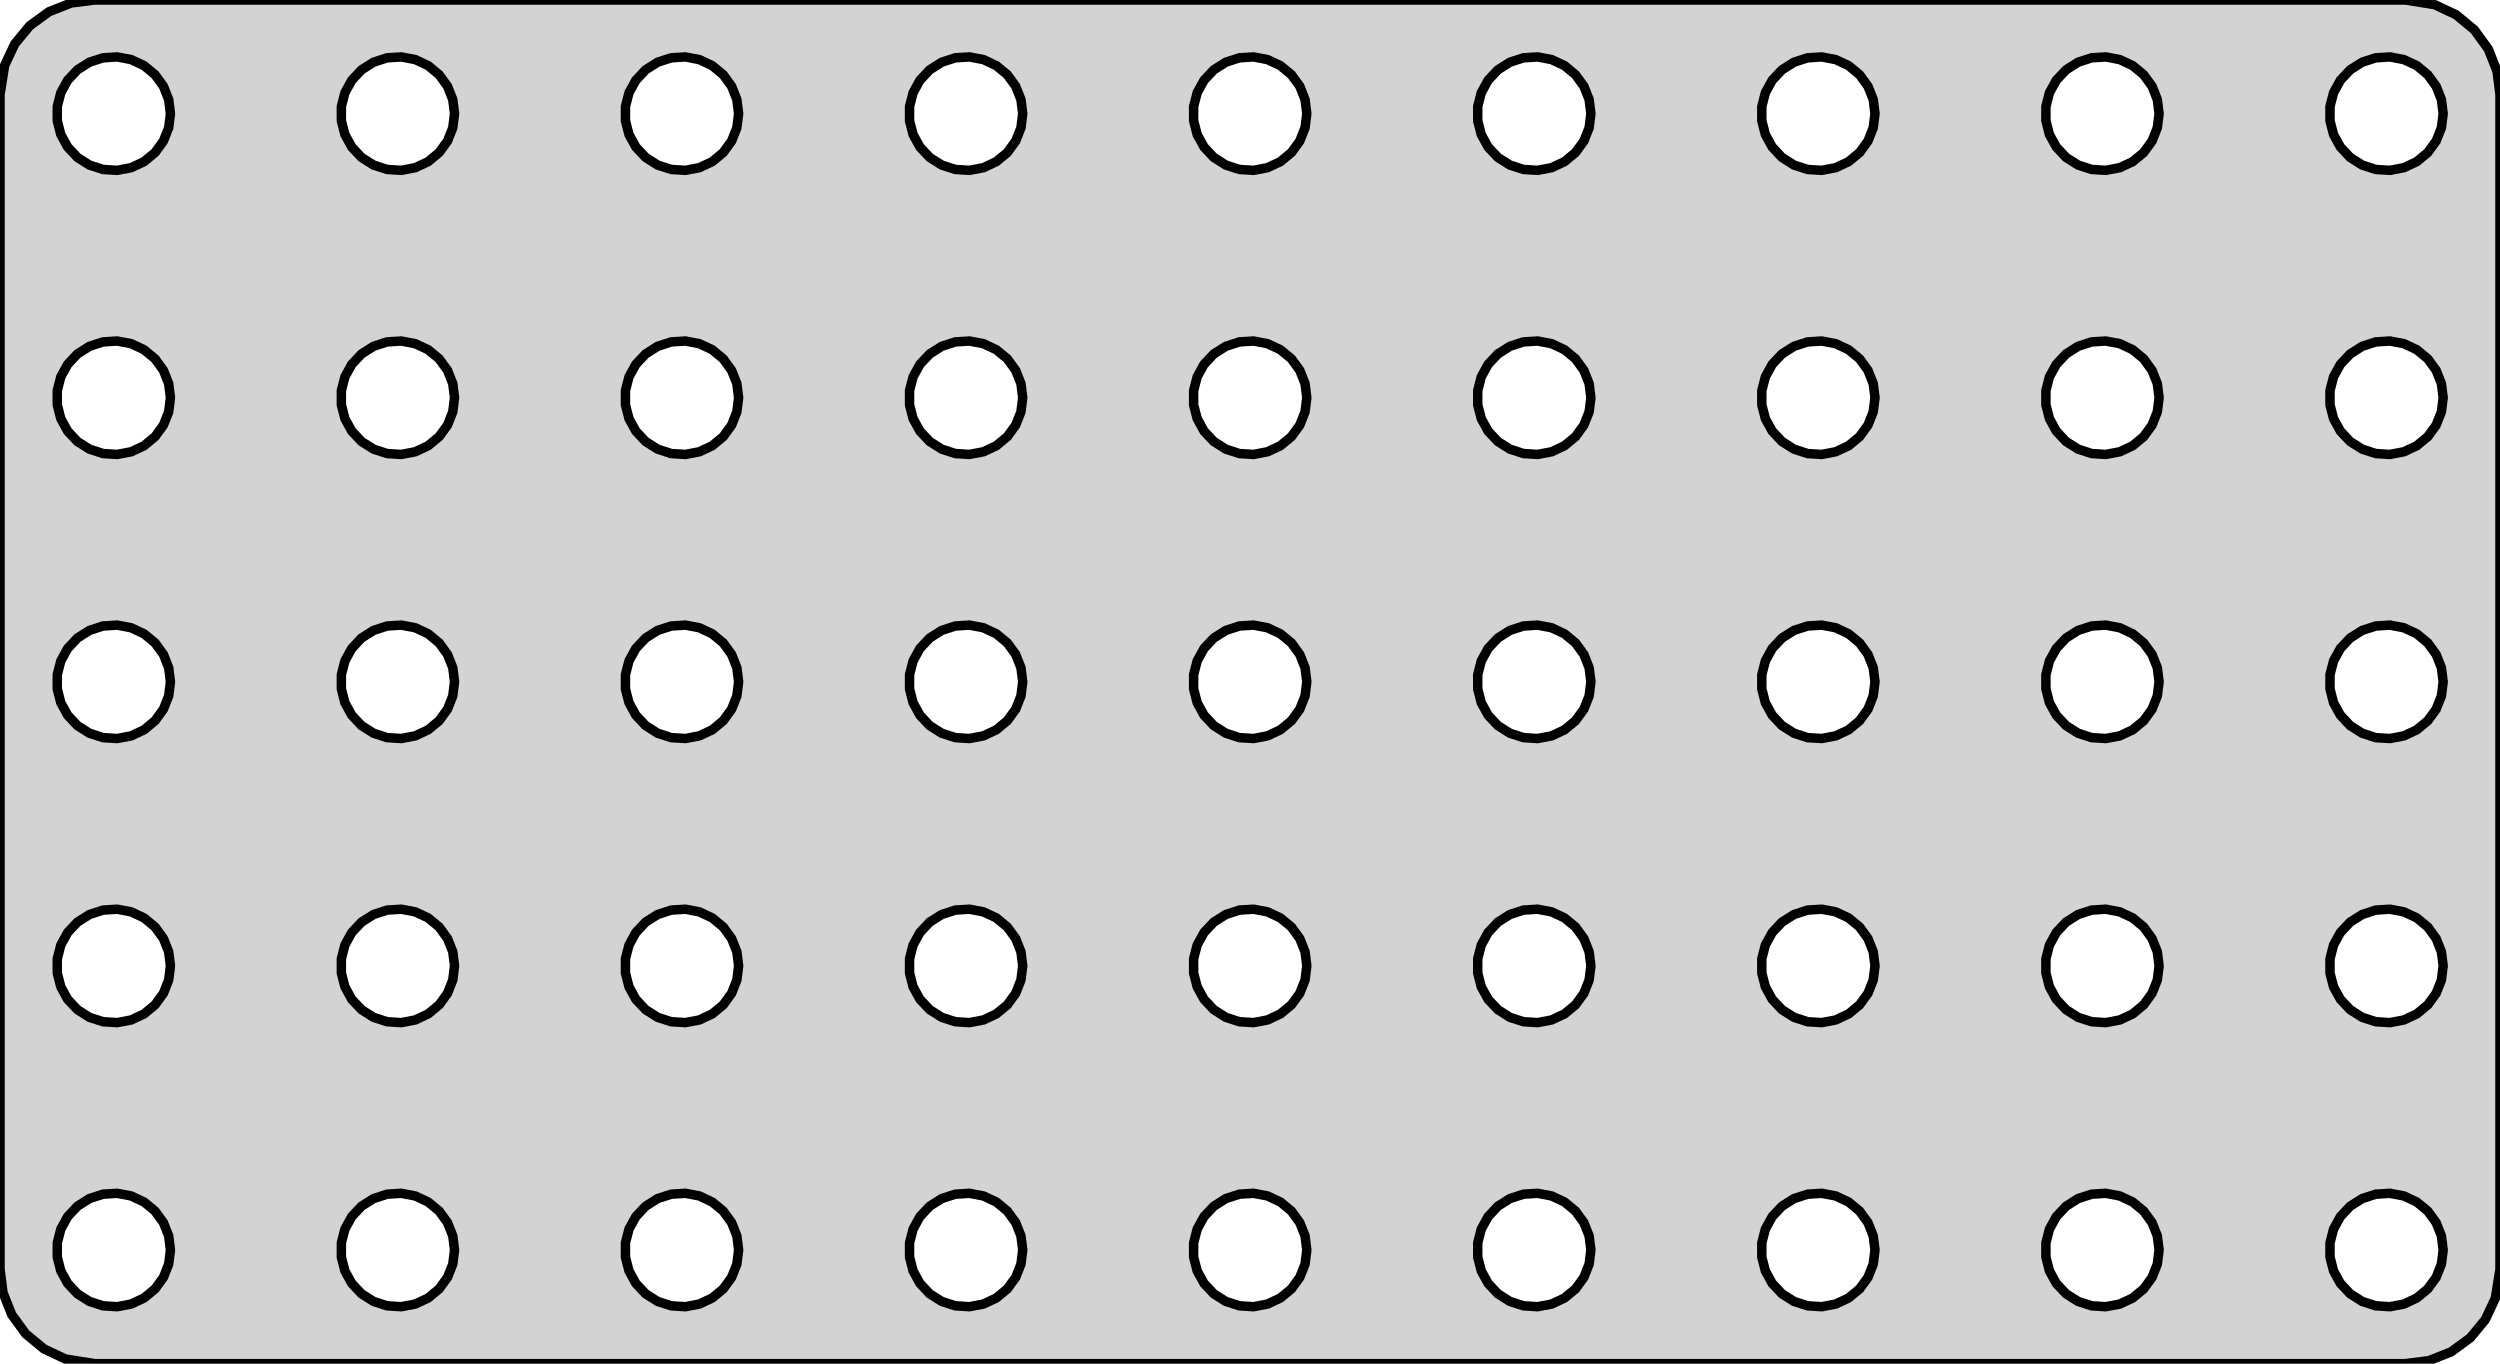 <?xml version="1.0" standalone="no"?>
<!DOCTYPE svg PUBLIC "-//W3C//DTD SVG 1.1//EN" "http://www.w3.org/Graphics/SVG/1.1/DTD/svg11.dtd">
<svg width="132mm" height="72mm" viewBox="-66 -36 132 72" xmlns="http://www.w3.org/2000/svg" version="1.1">
<title>OpenSCAD Model</title>
<path d="
M 62.243,35.843 L 63.409,35.382 L 64.423,34.645 L 65.222,33.679 L 65.755,32.545 L 66,31
 L 66,-31 L 65.843,-32.243 L 65.382,-33.409 L 64.645,-34.423 L 63.679,-35.222 L 62.545,-35.755
 L 61,-36 L -61,-36 L -62.243,-35.843 L -63.409,-35.382 L -64.423,-34.645 L -65.222,-33.679
 L -65.755,-32.545 L -66,-31 L -66,31 L -65.843,32.243 L -65.382,33.409 L -64.645,34.423
 L -63.679,35.222 L -62.545,35.755 L -61,36 L 61,36 z
M -30.562,-27.053 L -31.277,-27.285 L -31.912,-27.688 L -32.427,-28.237 L -32.789,-28.896 L -32.976,-29.624
 L -32.976,-30.376 L -32.789,-31.104 L -32.427,-31.763 L -31.912,-32.312 L -31.277,-32.715 L -30.562,-32.947
 L -29.812,-32.994 L -29.073,-32.853 L -28.392,-32.533 L -27.813,-32.054 L -27.371,-31.445 L -27.094,-30.746
 L -27,-30 L -27.094,-29.254 L -27.371,-28.555 L -27.813,-27.946 L -28.392,-27.467 L -29.073,-27.147
 L -29.812,-27.006 z
M -60.562,-27.053 L -61.277,-27.285 L -61.912,-27.688 L -62.427,-28.237 L -62.789,-28.896 L -62.976,-29.624
 L -62.976,-30.376 L -62.789,-31.104 L -62.427,-31.763 L -61.912,-32.312 L -61.277,-32.715 L -60.562,-32.947
 L -59.812,-32.994 L -59.073,-32.853 L -58.392,-32.533 L -57.813,-32.054 L -57.371,-31.445 L -57.094,-30.746
 L -57,-30 L -57.094,-29.254 L -57.371,-28.555 L -57.813,-27.946 L -58.392,-27.467 L -59.073,-27.147
 L -59.812,-27.006 z
M -15.562,-27.053 L -16.277,-27.285 L -16.912,-27.688 L -17.427,-28.237 L -17.789,-28.896 L -17.976,-29.624
 L -17.976,-30.376 L -17.789,-31.104 L -17.427,-31.763 L -16.912,-32.312 L -16.277,-32.715 L -15.562,-32.947
 L -14.812,-32.994 L -14.073,-32.853 L -13.393,-32.533 L -12.813,-32.054 L -12.371,-31.445 L -12.094,-30.746
 L -12,-30 L -12.094,-29.254 L -12.371,-28.555 L -12.813,-27.946 L -13.393,-27.467 L -14.073,-27.147
 L -14.812,-27.006 z
M 14.438,-27.053 L 13.723,-27.285 L 13.088,-27.688 L 12.573,-28.237 L 12.211,-28.896 L 12.024,-29.624
 L 12.024,-30.376 L 12.211,-31.104 L 12.573,-31.763 L 13.088,-32.312 L 13.723,-32.715 L 14.438,-32.947
 L 15.188,-32.994 L 15.927,-32.853 L 16.608,-32.533 L 17.187,-32.054 L 17.629,-31.445 L 17.906,-30.746
 L 18,-30 L 17.906,-29.254 L 17.629,-28.555 L 17.187,-27.946 L 16.608,-27.467 L 15.927,-27.147
 L 15.188,-27.006 z
M 31.608,-32.533 L 32.187,-32.054 L 32.629,-31.445 L 32.906,-30.746 L 33,-30 L 32.906,-29.254
 L 32.629,-28.555 L 32.187,-27.946 L 31.608,-27.467 L 30.927,-27.147 L 30.188,-27.006 L 29.438,-27.053
 L 28.723,-27.285 L 28.088,-27.688 L 27.573,-28.237 L 27.211,-28.896 L 27.024,-29.624 L 27.024,-30.376
 L 27.211,-31.104 L 27.573,-31.763 L 28.088,-32.312 L 28.723,-32.715 L 29.438,-32.947 L 30.188,-32.994
 L 30.927,-32.853 z
M -45.562,-27.053 L -46.277,-27.285 L -46.912,-27.688 L -47.427,-28.237 L -47.789,-28.896 L -47.976,-29.624
 L -47.976,-30.376 L -47.789,-31.104 L -47.427,-31.763 L -46.912,-32.312 L -46.277,-32.715 L -45.562,-32.947
 L -44.812,-32.994 L -44.073,-32.853 L -43.392,-32.533 L -42.813,-32.054 L -42.371,-31.445 L -42.094,-30.746
 L -42,-30 L -42.094,-29.254 L -42.371,-28.555 L -42.813,-27.946 L -43.392,-27.467 L -44.073,-27.147
 L -44.812,-27.006 z
M 44.438,-27.053 L 43.723,-27.285 L 43.088,-27.688 L 42.573,-28.237 L 42.211,-28.896 L 42.024,-29.624
 L 42.024,-30.376 L 42.211,-31.104 L 42.573,-31.763 L 43.088,-32.312 L 43.723,-32.715 L 44.438,-32.947
 L 45.188,-32.994 L 45.927,-32.853 L 46.608,-32.533 L 47.187,-32.054 L 47.629,-31.445 L 47.906,-30.746
 L 48,-30 L 47.906,-29.254 L 47.629,-28.555 L 47.187,-27.946 L 46.608,-27.467 L 45.927,-27.147
 L 45.188,-27.006 z
M -0.562,-27.053 L -1.277,-27.285 L -1.912,-27.688 L -2.427,-28.237 L -2.789,-28.896 L -2.976,-29.624
 L -2.976,-30.376 L -2.789,-31.104 L -2.427,-31.763 L -1.912,-32.312 L -1.277,-32.715 L -0.562,-32.947
 L 0.188,-32.994 L 0.927,-32.853 L 1.607,-32.533 L 2.187,-32.054 L 2.629,-31.445 L 2.906,-30.746
 L 3,-30 L 2.906,-29.254 L 2.629,-28.555 L 2.187,-27.946 L 1.607,-27.467 L 0.927,-27.147
 L 0.188,-27.006 z
M 59.438,-27.053 L 58.723,-27.285 L 58.088,-27.688 L 57.573,-28.237 L 57.211,-28.896 L 57.024,-29.624
 L 57.024,-30.376 L 57.211,-31.104 L 57.573,-31.763 L 58.088,-32.312 L 58.723,-32.715 L 59.438,-32.947
 L 60.188,-32.994 L 60.927,-32.853 L 61.608,-32.533 L 62.187,-32.054 L 62.629,-31.445 L 62.906,-30.746
 L 63,-30 L 62.906,-29.254 L 62.629,-28.555 L 62.187,-27.946 L 61.608,-27.467 L 60.927,-27.147
 L 60.188,-27.006 z
M -15.562,-12.053 L -16.277,-12.286 L -16.912,-12.688 L -17.427,-13.237 L -17.789,-13.896 L -17.976,-14.624
 L -17.976,-15.376 L -17.789,-16.104 L -17.427,-16.763 L -16.912,-17.311 L -16.277,-17.715 L -15.562,-17.947
 L -14.812,-17.994 L -14.073,-17.853 L -13.393,-17.533 L -12.813,-17.054 L -12.371,-16.445 L -12.094,-15.746
 L -12,-15 L -12.094,-14.254 L -12.371,-13.555 L -12.813,-12.946 L -13.393,-12.467 L -14.073,-12.147
 L -14.812,-12.006 z
M -60.562,-12.053 L -61.277,-12.286 L -61.912,-12.688 L -62.427,-13.237 L -62.789,-13.896 L -62.976,-14.624
 L -62.976,-15.376 L -62.789,-16.104 L -62.427,-16.763 L -61.912,-17.311 L -61.277,-17.715 L -60.562,-17.947
 L -59.812,-17.994 L -59.073,-17.853 L -58.392,-17.533 L -57.813,-17.054 L -57.371,-16.445 L -57.094,-15.746
 L -57,-15 L -57.094,-14.254 L -57.371,-13.555 L -57.813,-12.946 L -58.392,-12.467 L -59.073,-12.147
 L -59.812,-12.006 z
M 44.438,-12.053 L 43.723,-12.286 L 43.088,-12.688 L 42.573,-13.237 L 42.211,-13.896 L 42.024,-14.624
 L 42.024,-15.376 L 42.211,-16.104 L 42.573,-16.763 L 43.088,-17.311 L 43.723,-17.715 L 44.438,-17.947
 L 45.188,-17.994 L 45.927,-17.853 L 46.608,-17.533 L 47.187,-17.054 L 47.629,-16.445 L 47.906,-15.746
 L 48,-15 L 47.906,-14.254 L 47.629,-13.555 L 47.187,-12.946 L 46.608,-12.467 L 45.927,-12.147
 L 45.188,-12.006 z
M 59.438,-12.053 L 58.723,-12.286 L 58.088,-12.688 L 57.573,-13.237 L 57.211,-13.896 L 57.024,-14.624
 L 57.024,-15.376 L 57.211,-16.104 L 57.573,-16.763 L 58.088,-17.311 L 58.723,-17.715 L 59.438,-17.947
 L 60.188,-17.994 L 60.927,-17.853 L 61.608,-17.533 L 62.187,-17.054 L 62.629,-16.445 L 62.906,-15.746
 L 63,-15 L 62.906,-14.254 L 62.629,-13.555 L 62.187,-12.946 L 61.608,-12.467 L 60.927,-12.147
 L 60.188,-12.006 z
M 14.438,-12.053 L 13.723,-12.286 L 13.088,-12.688 L 12.573,-13.237 L 12.211,-13.896 L 12.024,-14.624
 L 12.024,-15.376 L 12.211,-16.104 L 12.573,-16.763 L 13.088,-17.311 L 13.723,-17.715 L 14.438,-17.947
 L 15.188,-17.994 L 15.927,-17.853 L 16.608,-17.533 L 17.187,-17.054 L 17.629,-16.445 L 17.906,-15.746
 L 18,-15 L 17.906,-14.254 L 17.629,-13.555 L 17.187,-12.946 L 16.608,-12.467 L 15.927,-12.147
 L 15.188,-12.006 z
M -0.562,-12.053 L -1.277,-12.286 L -1.912,-12.688 L -2.427,-13.237 L -2.789,-13.896 L -2.976,-14.624
 L -2.976,-15.376 L -2.789,-16.104 L -2.427,-16.763 L -1.912,-17.311 L -1.277,-17.715 L -0.562,-17.947
 L 0.188,-17.994 L 0.927,-17.853 L 1.607,-17.533 L 2.187,-17.054 L 2.629,-16.445 L 2.906,-15.746
 L 3,-15 L 2.906,-14.254 L 2.629,-13.555 L 2.187,-12.946 L 1.607,-12.467 L 0.927,-12.147
 L 0.188,-12.006 z
M -30.562,-12.053 L -31.277,-12.286 L -31.912,-12.688 L -32.427,-13.237 L -32.789,-13.896 L -32.976,-14.624
 L -32.976,-15.376 L -32.789,-16.104 L -32.427,-16.763 L -31.912,-17.311 L -31.277,-17.715 L -30.562,-17.947
 L -29.812,-17.994 L -29.073,-17.853 L -28.392,-17.533 L -27.813,-17.054 L -27.371,-16.445 L -27.094,-15.746
 L -27,-15 L -27.094,-14.254 L -27.371,-13.555 L -27.813,-12.946 L -28.392,-12.467 L -29.073,-12.147
 L -29.812,-12.006 z
M 29.438,-12.053 L 28.723,-12.286 L 28.088,-12.688 L 27.573,-13.237 L 27.211,-13.896 L 27.024,-14.624
 L 27.024,-15.376 L 27.211,-16.104 L 27.573,-16.763 L 28.088,-17.311 L 28.723,-17.715 L 29.438,-17.947
 L 30.188,-17.994 L 30.927,-17.853 L 31.608,-17.533 L 32.187,-17.054 L 32.629,-16.445 L 32.906,-15.746
 L 33,-15 L 32.906,-14.254 L 32.629,-13.555 L 32.187,-12.946 L 31.608,-12.467 L 30.927,-12.147
 L 30.188,-12.006 z
M -45.562,-12.053 L -46.277,-12.286 L -46.912,-12.688 L -47.427,-13.237 L -47.789,-13.896 L -47.976,-14.624
 L -47.976,-15.376 L -47.789,-16.104 L -47.427,-16.763 L -46.912,-17.311 L -46.277,-17.715 L -45.562,-17.947
 L -44.812,-17.994 L -44.073,-17.853 L -43.392,-17.533 L -42.813,-17.054 L -42.371,-16.445 L -42.094,-15.746
 L -42,-15 L -42.094,-14.254 L -42.371,-13.555 L -42.813,-12.946 L -43.392,-12.467 L -44.073,-12.147
 L -44.812,-12.006 z
M -45.562,2.947 L -46.277,2.714 L -46.912,2.312 L -47.427,1.763 L -47.789,1.104 L -47.976,0.376
 L -47.976,-0.376 L -47.789,-1.104 L -47.427,-1.763 L -46.912,-2.312 L -46.277,-2.714 L -45.562,-2.947
 L -44.812,-2.994 L -44.073,-2.853 L -43.392,-2.533 L -42.813,-2.054 L -42.371,-1.445 L -42.094,-0.746
 L -42,-0 L -42.094,0.746 L -42.371,1.445 L -42.813,2.054 L -43.392,2.533 L -44.073,2.853
 L -44.812,2.994 z
M -15.562,2.947 L -16.277,2.714 L -16.912,2.312 L -17.427,1.763 L -17.789,1.104 L -17.976,0.376
 L -17.976,-0.376 L -17.789,-1.104 L -17.427,-1.763 L -16.912,-2.312 L -16.277,-2.714 L -15.562,-2.947
 L -14.812,-2.994 L -14.073,-2.853 L -13.393,-2.533 L -12.813,-2.054 L -12.371,-1.445 L -12.094,-0.746
 L -12,-0 L -12.094,0.746 L -12.371,1.445 L -12.813,2.054 L -13.393,2.533 L -14.073,2.853
 L -14.812,2.994 z
M 29.438,2.947 L 28.723,2.714 L 28.088,2.312 L 27.573,1.763 L 27.211,1.104 L 27.024,0.376
 L 27.024,-0.376 L 27.211,-1.104 L 27.573,-1.763 L 28.088,-2.312 L 28.723,-2.714 L 29.438,-2.947
 L 30.188,-2.994 L 30.927,-2.853 L 31.608,-2.533 L 32.187,-2.054 L 32.629,-1.445 L 32.906,-0.746
 L 33,-0 L 32.906,0.746 L 32.629,1.445 L 32.187,2.054 L 31.608,2.533 L 30.927,2.853
 L 30.188,2.994 z
M 14.438,2.947 L 13.723,2.714 L 13.088,2.312 L 12.573,1.763 L 12.211,1.104 L 12.024,0.376
 L 12.024,-0.376 L 12.211,-1.104 L 12.573,-1.763 L 13.088,-2.312 L 13.723,-2.714 L 14.438,-2.947
 L 15.188,-2.994 L 15.927,-2.853 L 16.608,-2.533 L 17.187,-2.054 L 17.629,-1.445 L 17.906,-0.746
 L 18,-0 L 17.906,0.746 L 17.629,1.445 L 17.187,2.054 L 16.608,2.533 L 15.927,2.853
 L 15.188,2.994 z
M -30.562,2.947 L -31.277,2.714 L -31.912,2.312 L -32.427,1.763 L -32.789,1.104 L -32.976,0.376
 L -32.976,-0.376 L -32.789,-1.104 L -32.427,-1.763 L -31.912,-2.312 L -31.277,-2.714 L -30.562,-2.947
 L -29.812,-2.994 L -29.073,-2.853 L -28.392,-2.533 L -27.813,-2.054 L -27.371,-1.445 L -27.094,-0.746
 L -27,-0 L -27.094,0.746 L -27.371,1.445 L -27.813,2.054 L -28.392,2.533 L -29.073,2.853
 L -29.812,2.994 z
M -60.562,2.947 L -61.277,2.714 L -61.912,2.312 L -62.427,1.763 L -62.789,1.104 L -62.976,0.376
 L -62.976,-0.376 L -62.789,-1.104 L -62.427,-1.763 L -61.912,-2.312 L -61.277,-2.714 L -60.562,-2.947
 L -59.812,-2.994 L -59.073,-2.853 L -58.392,-2.533 L -57.813,-2.054 L -57.371,-1.445 L -57.094,-0.746
 L -57,-0 L -57.094,0.746 L -57.371,1.445 L -57.813,2.054 L -58.392,2.533 L -59.073,2.853
 L -59.812,2.994 z
M 44.438,2.947 L 43.723,2.714 L 43.088,2.312 L 42.573,1.763 L 42.211,1.104 L 42.024,0.376
 L 42.024,-0.376 L 42.211,-1.104 L 42.573,-1.763 L 43.088,-2.312 L 43.723,-2.714 L 44.438,-2.947
 L 45.188,-2.994 L 45.927,-2.853 L 46.608,-2.533 L 47.187,-2.054 L 47.629,-1.445 L 47.906,-0.746
 L 48,-0 L 47.906,0.746 L 47.629,1.445 L 47.187,2.054 L 46.608,2.533 L 45.927,2.853
 L 45.188,2.994 z
M 59.438,2.947 L 58.723,2.714 L 58.088,2.312 L 57.573,1.763 L 57.211,1.104 L 57.024,0.376
 L 57.024,-0.376 L 57.211,-1.104 L 57.573,-1.763 L 58.088,-2.312 L 58.723,-2.714 L 59.438,-2.947
 L 60.188,-2.994 L 60.927,-2.853 L 61.608,-2.533 L 62.187,-2.054 L 62.629,-1.445 L 62.906,-0.746
 L 63,-0 L 62.906,0.746 L 62.629,1.445 L 62.187,2.054 L 61.608,2.533 L 60.927,2.853
 L 60.188,2.994 z
M -0.562,2.947 L -1.277,2.714 L -1.912,2.312 L -2.427,1.763 L -2.789,1.104 L -2.976,0.376
 L -2.976,-0.376 L -2.789,-1.104 L -2.427,-1.763 L -1.912,-2.312 L -1.277,-2.714 L -0.562,-2.947
 L 0.188,-2.994 L 0.927,-2.853 L 1.607,-2.533 L 2.187,-2.054 L 2.629,-1.445 L 2.906,-0.746
 L 3,-0 L 2.906,0.746 L 2.629,1.445 L 2.187,2.054 L 1.607,2.533 L 0.927,2.853
 L 0.188,2.994 z
M -0.562,17.947 L -1.277,17.715 L -1.912,17.311 L -2.427,16.763 L -2.789,16.104 L -2.976,15.376
 L -2.976,14.624 L -2.789,13.896 L -2.427,13.237 L -1.912,12.688 L -1.277,12.286 L -0.562,12.053
 L 0.188,12.006 L 0.927,12.147 L 1.607,12.467 L 2.187,12.946 L 2.629,13.555 L 2.906,14.254
 L 3,15 L 2.906,15.746 L 2.629,16.445 L 2.187,17.054 L 1.607,17.533 L 0.927,17.853
 L 0.188,17.994 z
M 29.438,17.947 L 28.723,17.715 L 28.088,17.311 L 27.573,16.763 L 27.211,16.104 L 27.024,15.376
 L 27.024,14.624 L 27.211,13.896 L 27.573,13.237 L 28.088,12.688 L 28.723,12.286 L 29.438,12.053
 L 30.188,12.006 L 30.927,12.147 L 31.608,12.467 L 32.187,12.946 L 32.629,13.555 L 32.906,14.254
 L 33,15 L 32.906,15.746 L 32.629,16.445 L 32.187,17.054 L 31.608,17.533 L 30.927,17.853
 L 30.188,17.994 z
M 59.438,17.947 L 58.723,17.715 L 58.088,17.311 L 57.573,16.763 L 57.211,16.104 L 57.024,15.376
 L 57.024,14.624 L 57.211,13.896 L 57.573,13.237 L 58.088,12.688 L 58.723,12.286 L 59.438,12.053
 L 60.188,12.006 L 60.927,12.147 L 61.608,12.467 L 62.187,12.946 L 62.629,13.555 L 62.906,14.254
 L 63,15 L 62.906,15.746 L 62.629,16.445 L 62.187,17.054 L 61.608,17.533 L 60.927,17.853
 L 60.188,17.994 z
M 14.438,17.947 L 13.723,17.715 L 13.088,17.311 L 12.573,16.763 L 12.211,16.104 L 12.024,15.376
 L 12.024,14.624 L 12.211,13.896 L 12.573,13.237 L 13.088,12.688 L 13.723,12.286 L 14.438,12.053
 L 15.188,12.006 L 15.927,12.147 L 16.608,12.467 L 17.187,12.946 L 17.629,13.555 L 17.906,14.254
 L 18,15 L 17.906,15.746 L 17.629,16.445 L 17.187,17.054 L 16.608,17.533 L 15.927,17.853
 L 15.188,17.994 z
M 44.438,17.947 L 43.723,17.715 L 43.088,17.311 L 42.573,16.763 L 42.211,16.104 L 42.024,15.376
 L 42.024,14.624 L 42.211,13.896 L 42.573,13.237 L 43.088,12.688 L 43.723,12.286 L 44.438,12.053
 L 45.188,12.006 L 45.927,12.147 L 46.608,12.467 L 47.187,12.946 L 47.629,13.555 L 47.906,14.254
 L 48,15 L 47.906,15.746 L 47.629,16.445 L 47.187,17.054 L 46.608,17.533 L 45.927,17.853
 L 45.188,17.994 z
M -30.562,17.947 L -31.277,17.715 L -31.912,17.311 L -32.427,16.763 L -32.789,16.104 L -32.976,15.376
 L -32.976,14.624 L -32.789,13.896 L -32.427,13.237 L -31.912,12.688 L -31.277,12.286 L -30.562,12.053
 L -29.812,12.006 L -29.073,12.147 L -28.392,12.467 L -27.813,12.946 L -27.371,13.555 L -27.094,14.254
 L -27,15 L -27.094,15.746 L -27.371,16.445 L -27.813,17.054 L -28.392,17.533 L -29.073,17.853
 L -29.812,17.994 z
M -60.562,17.947 L -61.277,17.715 L -61.912,17.311 L -62.427,16.763 L -62.789,16.104 L -62.976,15.376
 L -62.976,14.624 L -62.789,13.896 L -62.427,13.237 L -61.912,12.688 L -61.277,12.286 L -60.562,12.053
 L -59.812,12.006 L -59.073,12.147 L -58.392,12.467 L -57.813,12.946 L -57.371,13.555 L -57.094,14.254
 L -57,15 L -57.094,15.746 L -57.371,16.445 L -57.813,17.054 L -58.392,17.533 L -59.073,17.853
 L -59.812,17.994 z
M -45.562,17.947 L -46.277,17.715 L -46.912,17.311 L -47.427,16.763 L -47.789,16.104 L -47.976,15.376
 L -47.976,14.624 L -47.789,13.896 L -47.427,13.237 L -46.912,12.688 L -46.277,12.286 L -45.562,12.053
 L -44.812,12.006 L -44.073,12.147 L -43.392,12.467 L -42.813,12.946 L -42.371,13.555 L -42.094,14.254
 L -42,15 L -42.094,15.746 L -42.371,16.445 L -42.813,17.054 L -43.392,17.533 L -44.073,17.853
 L -44.812,17.994 z
M -15.562,17.947 L -16.277,17.715 L -16.912,17.311 L -17.427,16.763 L -17.789,16.104 L -17.976,15.376
 L -17.976,14.624 L -17.789,13.896 L -17.427,13.237 L -16.912,12.688 L -16.277,12.286 L -15.562,12.053
 L -14.812,12.006 L -14.073,12.147 L -13.393,12.467 L -12.813,12.946 L -12.371,13.555 L -12.094,14.254
 L -12,15 L -12.094,15.746 L -12.371,16.445 L -12.813,17.054 L -13.393,17.533 L -14.073,17.853
 L -14.812,17.994 z
M -45.562,32.947 L -46.277,32.715 L -46.912,32.312 L -47.427,31.763 L -47.789,31.104 L -47.976,30.376
 L -47.976,29.624 L -47.789,28.896 L -47.427,28.237 L -46.912,27.688 L -46.277,27.285 L -45.562,27.053
 L -44.812,27.006 L -44.073,27.147 L -43.392,27.467 L -42.813,27.946 L -42.371,28.555 L -42.094,29.254
 L -42,30 L -42.094,30.746 L -42.371,31.445 L -42.813,32.054 L -43.392,32.533 L -44.073,32.853
 L -44.812,32.994 z
M 44.438,32.947 L 43.723,32.715 L 43.088,32.312 L 42.573,31.763 L 42.211,31.104 L 42.024,30.376
 L 42.024,29.624 L 42.211,28.896 L 42.573,28.237 L 43.088,27.688 L 43.723,27.285 L 44.438,27.053
 L 45.188,27.006 L 45.927,27.147 L 46.608,27.467 L 47.187,27.946 L 47.629,28.555 L 47.906,29.254
 L 48,30 L 47.906,30.746 L 47.629,31.445 L 47.187,32.054 L 46.608,32.533 L 45.927,32.853
 L 45.188,32.994 z
M 59.438,32.947 L 58.723,32.715 L 58.088,32.312 L 57.573,31.763 L 57.211,31.104 L 57.024,30.376
 L 57.024,29.624 L 57.211,28.896 L 57.573,28.237 L 58.088,27.688 L 58.723,27.285 L 59.438,27.053
 L 60.188,27.006 L 60.927,27.147 L 61.608,27.467 L 62.187,27.946 L 62.629,28.555 L 62.906,29.254
 L 63,30 L 62.906,30.746 L 62.629,31.445 L 62.187,32.054 L 61.608,32.533 L 60.927,32.853
 L 60.188,32.994 z
M 29.438,32.947 L 28.723,32.715 L 28.088,32.312 L 27.573,31.763 L 27.211,31.104 L 27.024,30.376
 L 27.024,29.624 L 27.211,28.896 L 27.573,28.237 L 28.088,27.688 L 28.723,27.285 L 29.438,27.053
 L 30.188,27.006 L 30.927,27.147 L 31.608,27.467 L 32.187,27.946 L 32.629,28.555 L 32.906,29.254
 L 33,30 L 32.906,30.746 L 32.629,31.445 L 32.187,32.054 L 31.608,32.533 L 30.927,32.853
 L 30.188,32.994 z
M -15.562,32.947 L -16.277,32.715 L -16.912,32.312 L -17.427,31.763 L -17.789,31.104 L -17.976,30.376
 L -17.976,29.624 L -17.789,28.896 L -17.427,28.237 L -16.912,27.688 L -16.277,27.285 L -15.562,27.053
 L -14.812,27.006 L -14.073,27.147 L -13.393,27.467 L -12.813,27.946 L -12.371,28.555 L -12.094,29.254
 L -12,30 L -12.094,30.746 L -12.371,31.445 L -12.813,32.054 L -13.393,32.533 L -14.073,32.853
 L -14.812,32.994 z
M 14.438,32.947 L 13.723,32.715 L 13.088,32.312 L 12.573,31.763 L 12.211,31.104 L 12.024,30.376
 L 12.024,29.624 L 12.211,28.896 L 12.573,28.237 L 13.088,27.688 L 13.723,27.285 L 14.438,27.053
 L 15.188,27.006 L 15.927,27.147 L 16.608,27.467 L 17.187,27.946 L 17.629,28.555 L 17.906,29.254
 L 18,30 L 17.906,30.746 L 17.629,31.445 L 17.187,32.054 L 16.608,32.533 L 15.927,32.853
 L 15.188,32.994 z
M -60.562,32.947 L -61.277,32.715 L -61.912,32.312 L -62.427,31.763 L -62.789,31.104 L -62.976,30.376
 L -62.976,29.624 L -62.789,28.896 L -62.427,28.237 L -61.912,27.688 L -61.277,27.285 L -60.562,27.053
 L -59.812,27.006 L -59.073,27.147 L -58.392,27.467 L -57.813,27.946 L -57.371,28.555 L -57.094,29.254
 L -57,30 L -57.094,30.746 L -57.371,31.445 L -57.813,32.054 L -58.392,32.533 L -59.073,32.853
 L -59.812,32.994 z
M -30.562,32.947 L -31.277,32.715 L -31.912,32.312 L -32.427,31.763 L -32.789,31.104 L -32.976,30.376
 L -32.976,29.624 L -32.789,28.896 L -32.427,28.237 L -31.912,27.688 L -31.277,27.285 L -30.562,27.053
 L -29.812,27.006 L -29.073,27.147 L -28.392,27.467 L -27.813,27.946 L -27.371,28.555 L -27.094,29.254
 L -27,30 L -27.094,30.746 L -27.371,31.445 L -27.813,32.054 L -28.392,32.533 L -29.073,32.853
 L -29.812,32.994 z
M -0.562,32.947 L -1.277,32.715 L -1.912,32.312 L -2.427,31.763 L -2.789,31.104 L -2.976,30.376
 L -2.976,29.624 L -2.789,28.896 L -2.427,28.237 L -1.912,27.688 L -1.277,27.285 L -0.562,27.053
 L 0.188,27.006 L 0.927,27.147 L 1.607,27.467 L 2.187,27.946 L 2.629,28.555 L 2.906,29.254
 L 3,30 L 2.906,30.746 L 2.629,31.445 L 2.187,32.054 L 1.607,32.533 L 0.927,32.853
 L 0.188,32.994 z
" stroke="black" fill="lightgray" stroke-width="0.5"/>
</svg>
